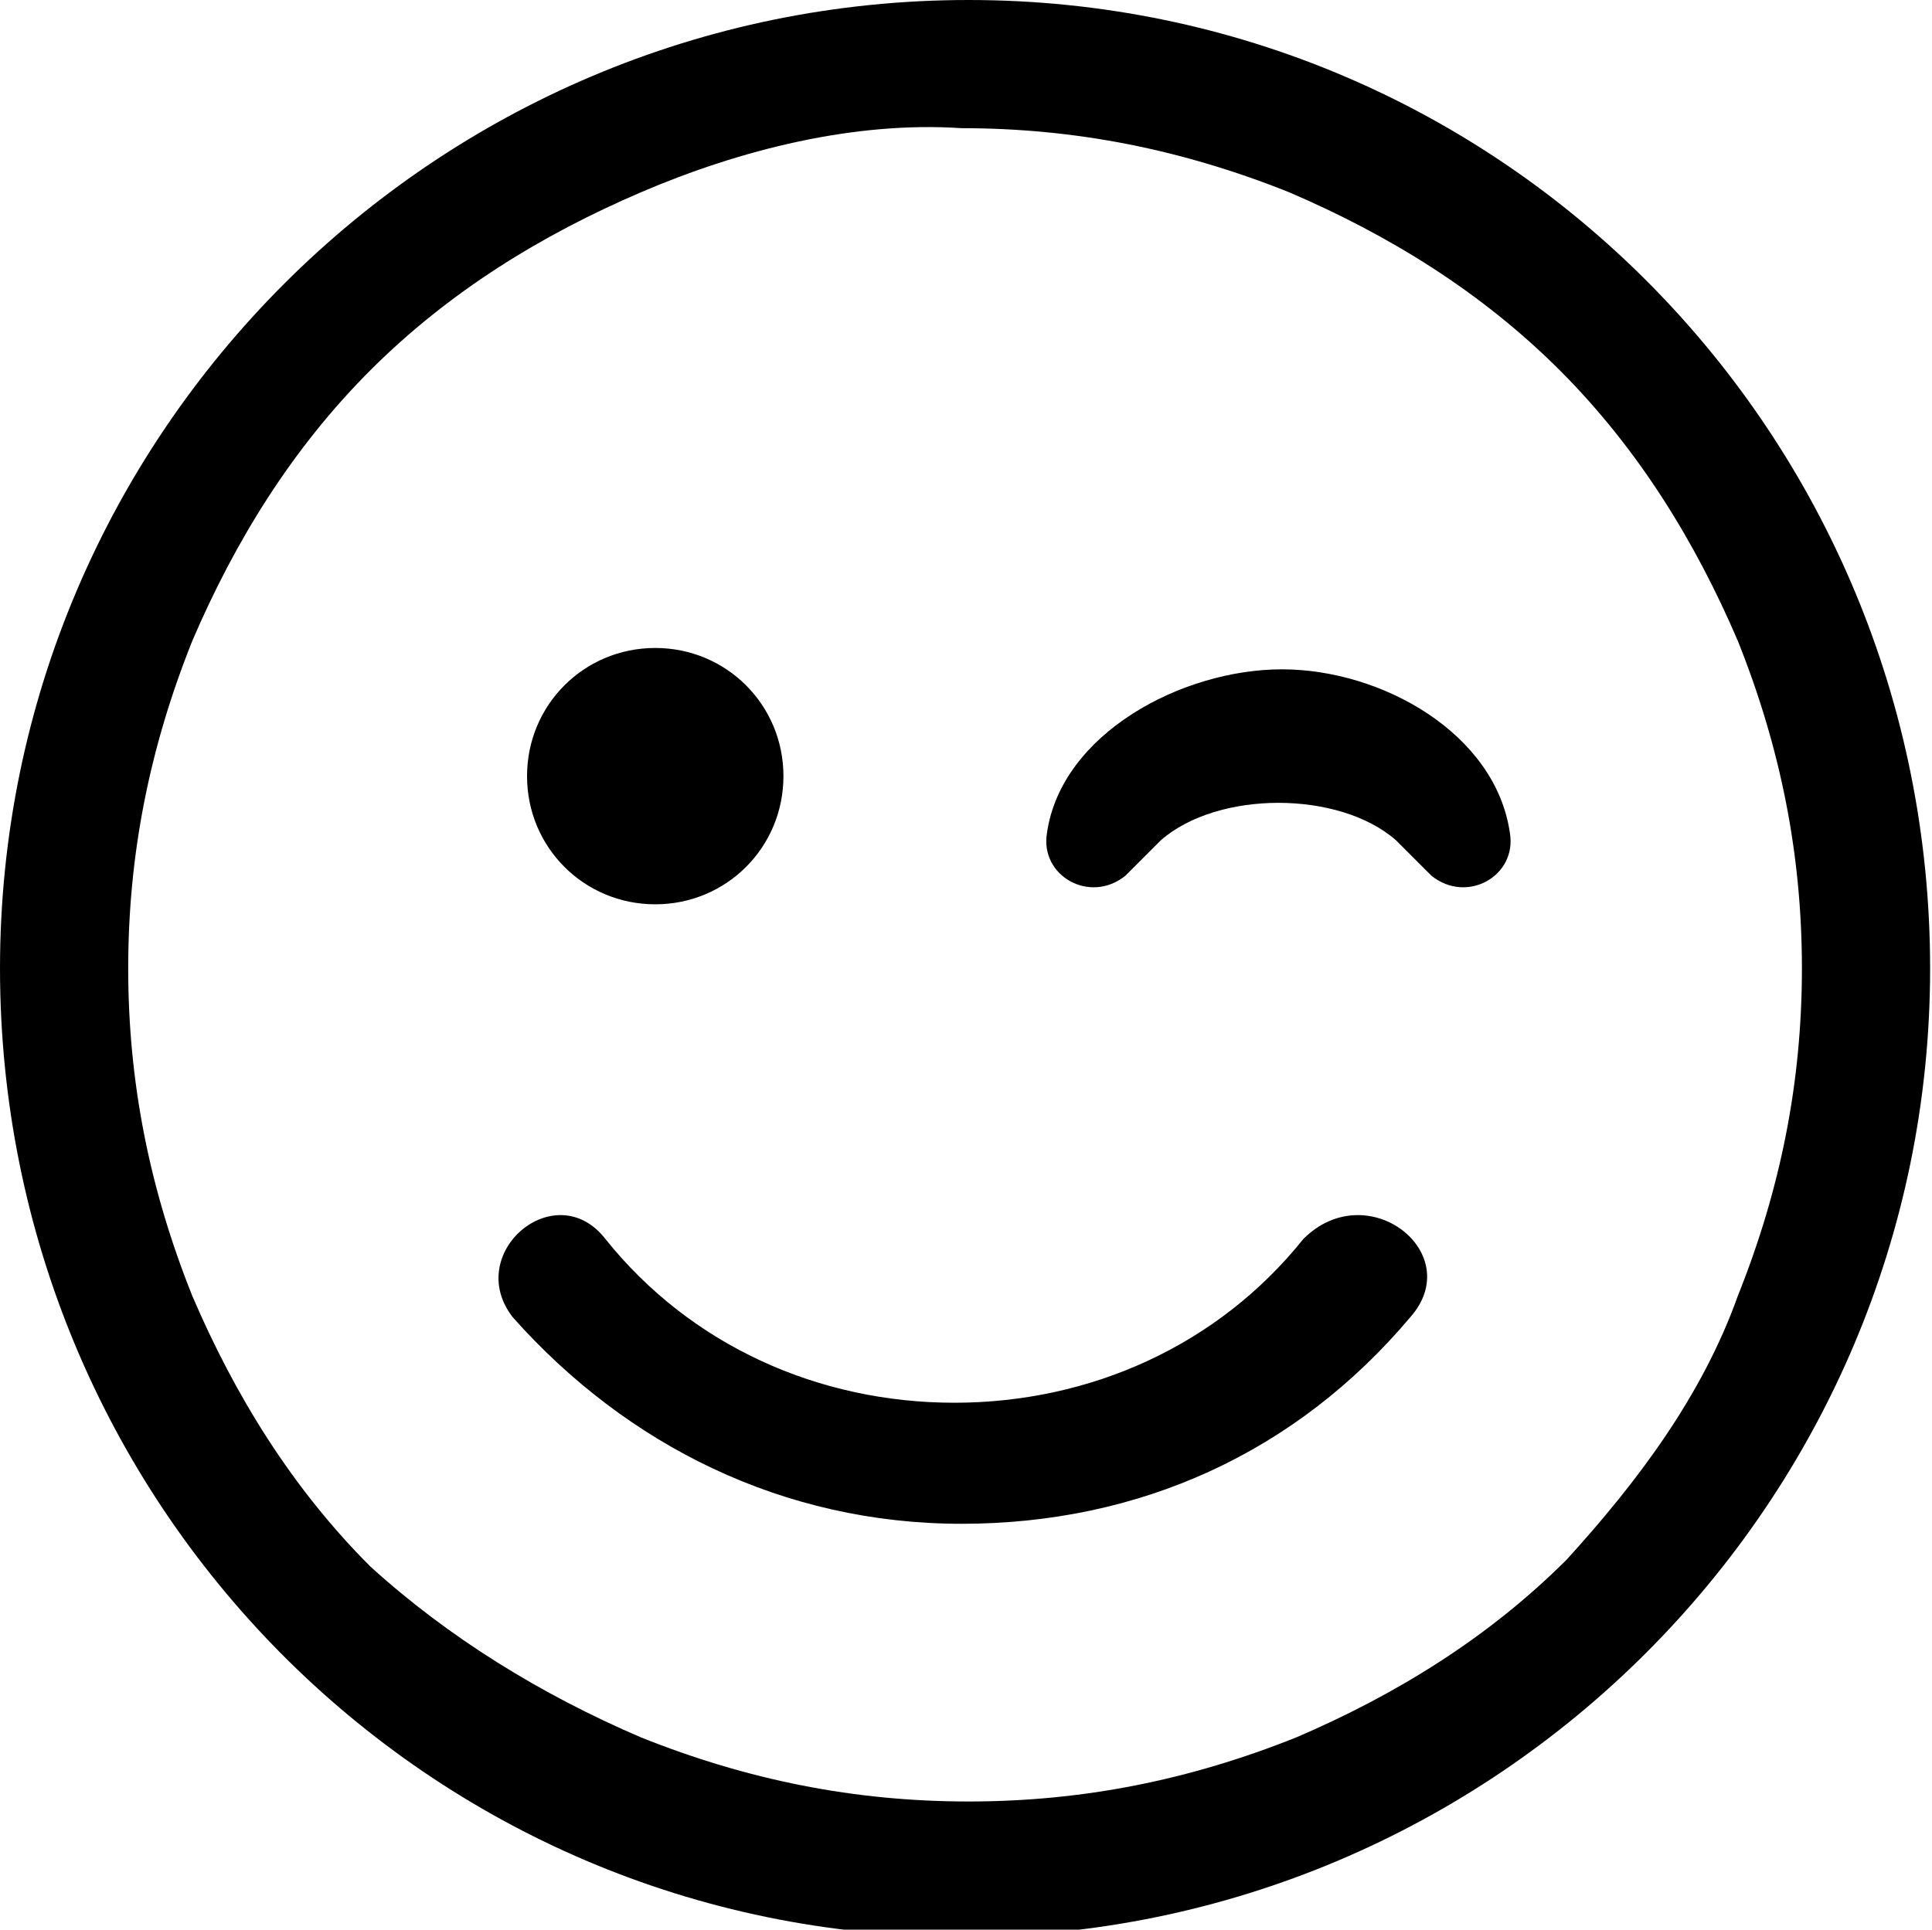 <?xml version="1.0" encoding="utf-8"?>
<!-- Generator: Adobe Illustrator 17.0.0, SVG Export Plug-In . SVG Version: 6.00 Build 0)  -->
<!DOCTYPE svg PUBLIC "-//W3C//DTD SVG 1.1//EN" "http://www.w3.org/Graphics/SVG/1.1/DTD/svg11.dtd">
<svg version="1.1" id="Layer_1" xmlns="http://www.w3.org/2000/svg" xmlns:xlink="http://www.w3.org/1999/xlink" x="0px" y="0px"
	 width="1025px" height="1024px" viewBox="0 0 1025 1024" enable-background="new 0 0 1025 1024" xml:space="preserve">
<g>
	<path d="M1024 513.889c0 283.395-230.494 513.889-513.889 513.889s-510.111-230.494-510.111-513.889 230.494-513.889 513.889-513.889 510.111 230.494 510.111 513.889zM921.978 687.705c22.672-56.679 34.007-113.358 34.007-173.815s-11.336-117.137-34.007-173.815c-22.672-52.9-52.9-102.022-94.465-143.587s-90.686-71.793-143.587-94.465c-56.679-22.672-113.358-34.007-173.815-34.007-56.679-3.779-117.137 11.336-170.037 34.007s-102.022 52.9-143.587 94.465c-41.565 41.565-71.793 90.686-94.465 143.587-22.672 56.679-34.007 113.358-34.007 173.815s11.336 117.137 34.007 173.815c22.672 52.9 52.9 102.022 94.465 143.587 41.565 37.786 90.686 68.015 143.587 90.686 56.679 22.672 113.358 34.007 173.815 34.007s117.137-11.336 173.815-34.007c52.9-22.672 102.022-52.9 143.587-94.465 37.786-41.565 71.793-86.908 90.686-139.808zM748.162 699.041c-60.458 71.793-143.587 109.579-238.052 109.579s-177.594-41.565-238.052-109.579c-26.45-34.007 22.672-75.572 49.122-41.565 45.343 56.679 113.358 86.908 185.151 86.908s139.808-30.229 185.151-86.908c34.007-34.007 86.908 7.557 56.679 41.565zM279.616 411.867c0-37.786 30.229-68.015 68.015-68.015s68.015 30.229 68.015 68.015-30.229 68.015-68.015 68.015-68.015-30.229-68.015-68.015zM801.063 442.096c3.779 22.672-22.672 37.786-41.565 22.672l-18.893-18.893c-30.229-26.45-94.465-26.45-124.694 0l-18.893 18.893c-18.893 15.114-45.343 0-41.565-22.672 7.557-52.9 71.793-86.908 124.694-86.908s113.358 34.007 120.915 86.908z"/>
</g>
</svg>
